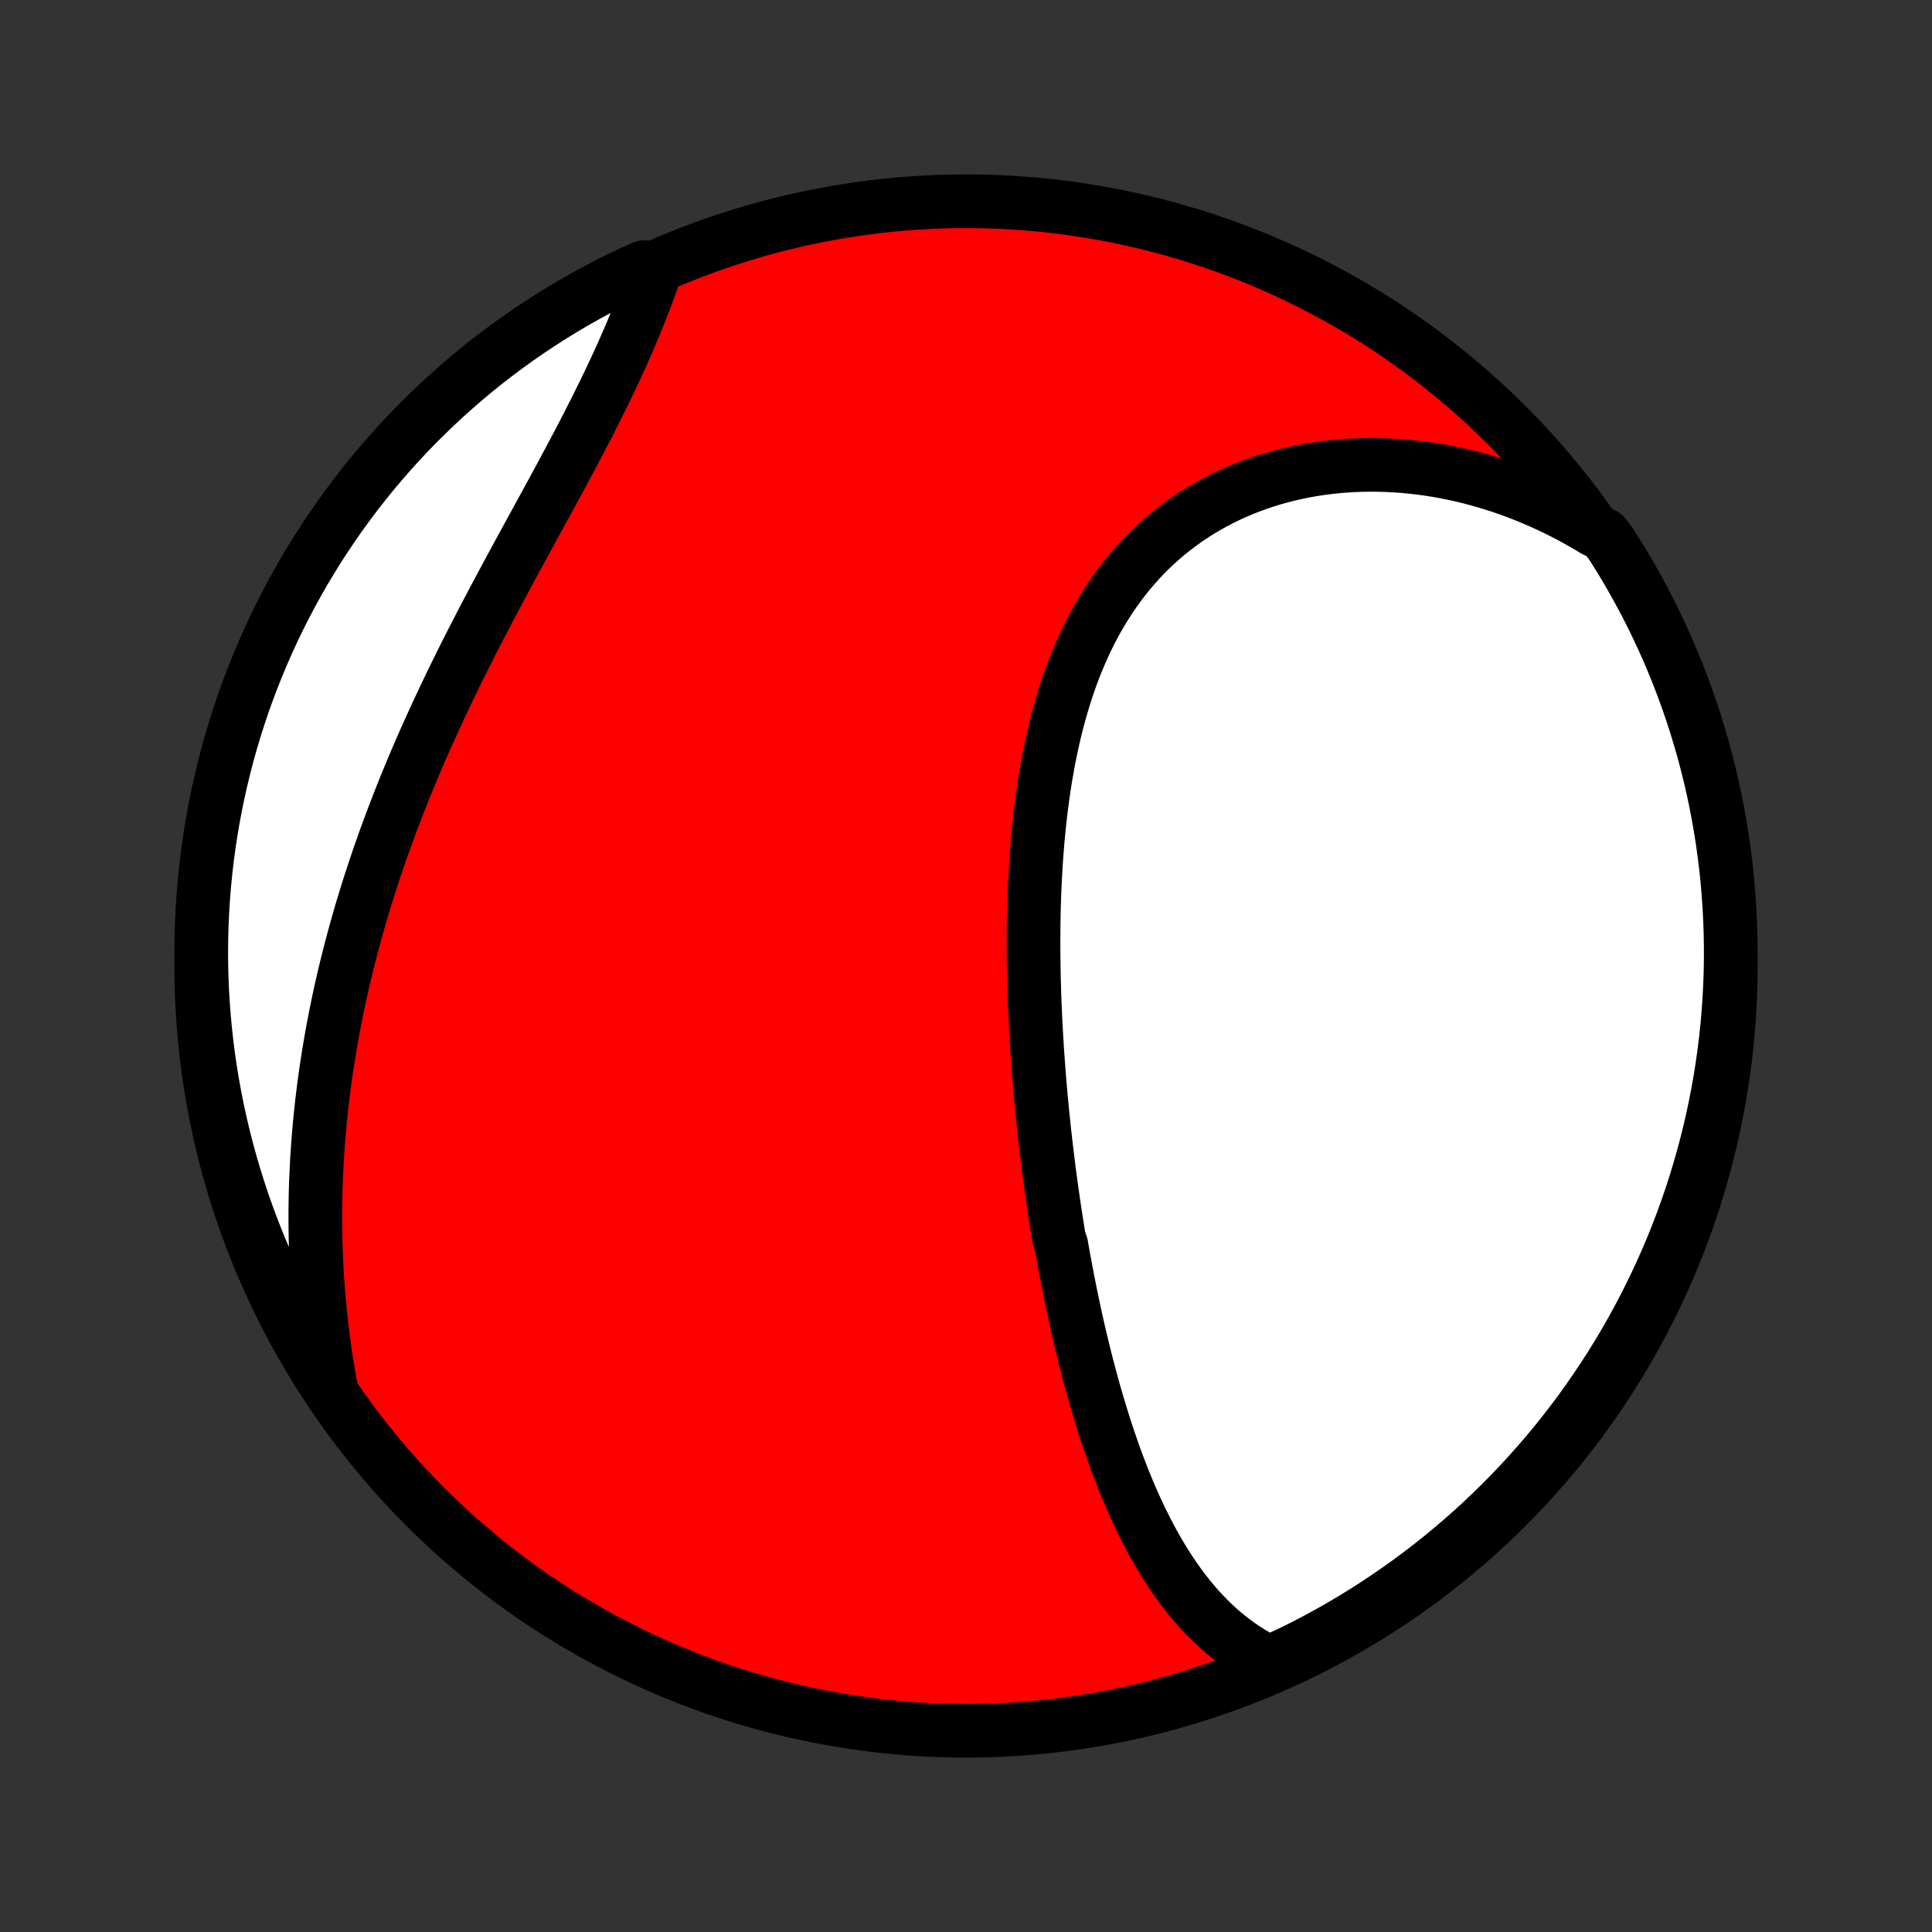 <?xml version="1.0" encoding="utf-8" standalone="no"?>
<!DOCTYPE svg PUBLIC "-//W3C//DTD SVG 1.1//EN"
  "http://www.w3.org/Graphics/SVG/1.1/DTD/svg11.dtd">
<!-- Created with matplotlib (http://matplotlib.org/) -->
<svg height="72pt" version="1.1" viewBox="0 0 72 72" width="72pt" xmlns="http://www.w3.org/2000/svg" xmlns:xlink="http://www.w3.org/1999/xlink">
 <rect x="0" y="0" width="72" height="72" fill="#333333" stroke="none"/>
 <defs>
  <style type="text/css">
*{stroke-linecap:butt;stroke-linejoin:round;}
  </style>
 </defs>
 <g id="figure_1">
  <g id="patch_1">
   <path d="
M0 72
L72 72
L72 0
L0 0
z
" style="fill:none;"/>
  </g>
  <g id="axes_1">
   <g id="PatchCollection_1">
    <defs>
     <path d="
M36 -7.5
C43.558 -7.5 50.808 -10.503 56.153 -15.848
C61.497 -21.192 64.5 -28.442 64.5 -36
C64.5 -43.558 61.497 -50.808 56.153 -56.153
C50.808 -61.497 43.558 -64.5 36 -64.5
C28.442 -64.5 21.192 -61.497 15.848 -56.153
C10.503 -50.808 7.5 -43.558 7.5 -36
C7.5 -28.442 10.503 -21.192 15.848 -15.848
C21.192 -10.503 28.442 -7.5 36 -7.5
z
" id="C0_0_a811fe30f3"/>
     <path d="
M47.303 -10.04
L47.065 -10.16
L46.832 -10.287
L46.607 -10.42
L46.387 -10.56
L46.174 -10.706
L45.967 -10.857
L45.766 -11.014
L45.57 -11.176
L45.38 -11.343
L45.195 -11.515
L45.016 -11.691
L44.842 -11.871
L44.672 -12.055
L44.507 -12.243
L44.347 -12.435
L44.191 -12.63
L44.04 -12.828
L43.893 -13.03
L43.749 -13.234
L43.61 -13.441
L43.474 -13.65
L43.342 -13.861
L43.214 -14.075
L43.088 -14.291
L42.966 -14.51
L42.847 -14.73
L42.731 -14.951
L42.619 -15.175
L42.508 -15.4
L42.401 -15.626
L42.296 -15.854
L42.194 -16.083
L42.094 -16.314
L41.997 -16.545
L41.902 -16.778
L41.809 -17.011
L41.719 -17.246
L41.63 -17.481
L41.543 -17.718
L41.459 -17.955
L41.376 -18.193
L41.295 -18.432
L41.216 -18.671
L41.139 -18.911
L41.063 -19.152
L40.989 -19.394
L40.916 -19.636
L40.845 -19.878
L40.775 -20.121
L40.707 -20.365
L40.641 -20.609
L40.575 -20.854
L40.511 -21.099
L40.448 -21.345
L40.387 -21.591
L40.327 -21.837
L40.267 -22.085
L40.209 -22.332
L40.153 -22.58
L40.097 -22.829
L40.043 -23.078
L39.989 -23.328
L39.937 -23.578
L39.885 -23.828
L39.835 -24.08
L39.785 -24.331
L39.737 -24.584
L39.69 -24.836
L39.643 -25.09
L39.597 -25.344
L39.553 -25.598
L39.466 -25.853
L39.424 -26.109
L39.383 -26.365
L39.343 -26.622
L39.304 -26.88
L39.265 -27.139
L39.228 -27.398
L39.191 -27.657
L39.155 -27.918
L39.12 -28.179
L39.086 -28.441
L39.053 -28.704
L39.02 -28.968
L38.989 -29.232
L38.958 -29.497
L38.928 -29.764
L38.899 -30.031
L38.871 -30.299
L38.844 -30.567
L38.818 -30.837
L38.792 -31.108
L38.768 -31.38
L38.745 -31.652
L38.722 -31.926
L38.701 -32.2
L38.681 -32.476
L38.661 -32.752
L38.643 -33.03
L38.626 -33.308
L38.61 -33.588
L38.595 -33.868
L38.581 -34.15
L38.569 -34.433
L38.557 -34.716
L38.547 -35.001
L38.539 -35.287
L38.531 -35.573
L38.525 -35.861
L38.521 -36.15
L38.518 -36.439
L38.516 -36.73
L38.516 -37.021
L38.518 -37.314
L38.521 -37.607
L38.526 -37.901
L38.533 -38.196
L38.542 -38.492
L38.553 -38.788
L38.566 -39.085
L38.581 -39.383
L38.598 -39.681
L38.617 -39.98
L38.639 -40.28
L38.663 -40.579
L38.69 -40.879
L38.719 -41.18
L38.752 -41.48
L38.786 -41.781
L38.824 -42.081
L38.865 -42.382
L38.909 -42.682
L38.956 -42.982
L39.007 -43.281
L39.061 -43.58
L39.118 -43.878
L39.18 -44.176
L39.245 -44.472
L39.314 -44.768
L39.387 -45.062
L39.465 -45.355
L39.547 -45.646
L39.633 -45.936
L39.724 -46.223
L39.82 -46.509
L39.92 -46.793
L40.026 -47.074
L40.136 -47.352
L40.252 -47.628
L40.373 -47.901
L40.499 -48.171
L40.631 -48.438
L40.768 -48.701
L40.911 -48.96
L41.06 -49.216
L41.215 -49.467
L41.375 -49.714
L41.541 -49.957
L41.713 -50.195
L41.891 -50.429
L42.074 -50.657
L42.264 -50.881
L42.459 -51.099
L42.66 -51.312
L42.867 -51.519
L43.08 -51.72
L43.297 -51.915
L43.521 -52.105
L43.75 -52.288
L43.984 -52.465
L44.223 -52.636
L44.467 -52.8
L44.716 -52.958
L44.969 -53.108
L45.228 -53.253
L45.49 -53.39
L45.756 -53.521
L46.027 -53.645
L46.301 -53.761
L46.579 -53.871
L46.86 -53.974
L47.144 -54.07
L47.431 -54.159
L47.722 -54.24
L48.014 -54.315
L48.309 -54.382
L48.606 -54.443
L48.906 -54.496
L49.207 -54.543
L49.509 -54.582
L49.813 -54.615
L50.118 -54.64
L50.425 -54.659
L50.732 -54.671
L51.04 -54.676
L51.349 -54.674
L51.657 -54.666
L51.967 -54.65
L52.276 -54.629
L52.585 -54.6
L52.894 -54.565
L53.203 -54.524
L53.511 -54.476
L53.819 -54.421
L54.126 -54.361
L54.432 -54.294
L54.738 -54.221
L55.042 -54.141
L55.345 -54.056
L55.647 -53.964
L55.948 -53.867
L56.247 -53.763
L56.545 -53.654
L56.841 -53.538
L57.136 -53.417
L57.428 -53.29
L57.719 -53.157
L58.008 -53.019
L58.296 -52.875
L58.581 -52.725
L58.864 -52.569
L59.145 -52.408
L59.423 -52.242
L59.779 -52.069
L60.05 -51.71
L60.313 -51.293
L60.569 -50.871
L60.817 -50.444
L61.058 -50.013
L61.291 -49.578
L61.516 -49.139
L61.734 -48.695
L61.944 -48.248
L62.146 -47.797
L62.34 -47.342
L62.526 -46.884
L62.703 -46.423
L62.873 -45.959
L63.035 -45.491
L63.188 -45.02
L63.333 -44.547
L63.47 -44.072
L63.598 -43.593
L63.718 -43.113
L63.83 -42.63
L63.933 -42.145
L64.027 -41.658
L64.113 -41.17
L64.191 -40.68
L64.259 -40.189
L64.32 -39.696
L64.371 -39.203
L64.414 -38.708
L64.448 -38.212
L64.474 -37.716
L64.491 -37.219
L64.499 -36.722
L64.499 -36.225
L64.49 -35.727
L64.472 -35.23
L64.445 -34.733
L64.41 -34.236
L64.367 -33.74
L64.314 -33.245
L64.253 -32.75
L64.183 -32.256
L64.105 -31.764
L64.018 -31.273
L63.923 -30.783
L63.819 -30.294
L63.707 -29.808
L63.586 -29.323
L63.457 -28.841
L63.319 -28.361
L63.174 -27.883
L63.02 -27.407
L62.857 -26.934
L62.687 -26.464
L62.508 -25.997
L62.321 -25.532
L62.127 -25.071
L61.924 -24.614
L61.713 -24.159
L61.495 -23.709
L61.269 -23.262
L61.035 -22.819
L60.793 -22.38
L60.544 -21.945
L60.288 -21.515
L60.024 -21.088
L59.752 -20.667
L59.474 -20.25
L59.188 -19.838
L58.896 -19.43
L58.596 -19.028
L58.289 -18.631
L57.976 -18.24
L57.656 -17.853
L57.329 -17.473
L56.996 -17.097
L56.657 -16.728
L56.311 -16.364
L55.959 -16.007
L55.601 -15.656
L55.237 -15.31
L54.867 -14.971
L54.491 -14.639
L54.11 -14.313
L53.723 -13.993
L53.331 -13.681
L52.933 -13.375
L52.531 -13.076
L52.123 -12.784
L51.71 -12.499
L51.293 -12.221
L50.871 -11.95
L50.444 -11.687
L50.013 -11.431
L49.578 -11.183
L49.139 -10.942
L48.695 -10.709
L48.248 -10.484
z
" id="C0_1_6e3c198c7a"/>
     <path d="
M12.358 -20.147
L12.298 -20.469
L12.241 -20.791
L12.188 -21.113
L12.137 -21.434
L12.091 -21.755
L12.047 -22.076
L12.006 -22.396
L11.969 -22.715
L11.934 -23.035
L11.903 -23.353
L11.874 -23.672
L11.849 -23.99
L11.827 -24.307
L11.807 -24.624
L11.791 -24.941
L11.777 -25.258
L11.766 -25.574
L11.758 -25.89
L11.753 -26.205
L11.751 -26.521
L11.751 -26.836
L11.754 -27.15
L11.76 -27.465
L11.768 -27.779
L11.78 -28.093
L11.794 -28.407
L11.81 -28.721
L11.829 -29.035
L11.851 -29.348
L11.876 -29.662
L11.902 -29.975
L11.932 -30.289
L11.964 -30.602
L11.999 -30.915
L12.037 -31.229
L12.076 -31.542
L12.119 -31.856
L12.164 -32.169
L12.212 -32.483
L12.262 -32.797
L12.315 -33.111
L12.37 -33.425
L12.428 -33.74
L12.489 -34.054
L12.552 -34.369
L12.617 -34.684
L12.685 -35
L12.756 -35.315
L12.829 -35.631
L12.905 -35.948
L12.984 -36.264
L13.065 -36.581
L13.149 -36.898
L13.235 -37.216
L13.324 -37.534
L13.415 -37.853
L13.509 -38.171
L13.606 -38.491
L13.705 -38.81
L13.807 -39.13
L13.912 -39.45
L14.019 -39.771
L14.128 -40.093
L14.241 -40.414
L14.355 -40.736
L14.473 -41.058
L14.593 -41.381
L14.716 -41.704
L14.841 -42.028
L14.968 -42.352
L15.098 -42.676
L15.231 -43
L15.366 -43.325
L15.503 -43.65
L15.643 -43.975
L15.785 -44.3
L15.93 -44.626
L16.077 -44.952
L16.226 -45.278
L16.377 -45.604
L16.53 -45.93
L16.685 -46.256
L16.842 -46.582
L17.001 -46.908
L17.162 -47.234
L17.325 -47.56
L17.489 -47.886
L17.655 -48.211
L17.822 -48.536
L17.99 -48.861
L18.16 -49.186
L18.331 -49.51
L18.502 -49.833
L18.675 -50.156
L18.848 -50.479
L19.021 -50.801
L19.195 -51.122
L19.369 -51.442
L19.543 -51.762
L19.717 -52.081
L19.891 -52.399
L20.064 -52.715
L20.237 -53.032
L20.409 -53.346
L20.58 -53.66
L20.749 -53.973
L20.918 -54.284
L21.084 -54.594
L21.249 -54.903
L21.413 -55.211
L21.574 -55.517
L21.733 -55.821
L21.89 -56.124
L22.044 -56.426
L22.195 -56.726
L22.344 -57.024
L22.49 -57.32
L22.633 -57.615
L22.773 -57.908
L22.91 -58.199
L23.044 -58.488
L23.174 -58.775
L23.3 -59.06
L23.424 -59.342
L23.544 -59.623
L23.66 -59.902
L23.773 -60.178
L23.882 -60.452
L23.988 -60.723
L24.09 -60.992
L24.189 -61.259
L24.284 -61.523
L24.375 -61.785
L24.004 -62.044
L23.555 -61.852
L23.109 -61.639
L22.668 -61.418
L22.23 -61.189
L21.797 -60.953
L21.368 -60.709
L20.943 -60.457
L20.523 -60.198
L20.108 -59.931
L19.697 -59.658
L19.292 -59.377
L18.891 -59.089
L18.496 -58.794
L18.106 -58.492
L17.722 -58.183
L17.343 -57.867
L16.97 -57.545
L16.603 -57.216
L16.241 -56.88
L15.886 -56.539
L15.536 -56.191
L15.193 -55.837
L14.857 -55.476
L14.526 -55.11
L14.203 -54.738
L13.885 -54.361
L13.575 -53.978
L13.271 -53.589
L12.975 -53.195
L12.685 -52.795
L12.403 -52.391
L12.127 -51.982
L11.859 -51.568
L11.599 -51.148
L11.345 -50.725
L11.1 -50.297
L10.861 -49.864
L10.631 -49.428
L10.408 -48.987
L10.193 -48.542
L9.986 -48.093
L9.787 -47.641
L9.596 -47.185
L9.412 -46.726
L9.237 -46.264
L9.07 -45.798
L8.912 -45.33
L8.761 -44.858
L8.619 -44.384
L8.485 -43.908
L8.36 -43.428
L8.243 -42.947
L8.134 -42.464
L8.034 -41.978
L7.942 -41.491
L7.859 -41.002
L7.785 -40.512
L7.719 -40.02
L7.662 -39.527
L7.613 -39.033
L7.573 -38.538
L7.542 -38.042
L7.519 -37.545
L7.505 -37.049
L7.5 -36.551
L7.503 -36.054
L7.516 -35.557
L7.536 -35.059
L7.566 -34.562
L7.604 -34.066
L7.651 -33.57
L7.706 -33.075
L7.77 -32.58
L7.842 -32.087
L7.924 -31.595
L8.013 -31.104
L8.112 -30.615
L8.218 -30.127
L8.334 -29.642
L8.457 -29.158
L8.589 -28.676
L8.73 -28.196
L8.878 -27.719
L9.035 -27.244
L9.2 -26.772
L9.374 -26.303
L9.555 -25.837
L9.745 -25.374
L9.942 -24.914
L10.148 -24.457
L10.361 -24.004
L10.582 -23.555
L10.811 -23.109
L11.047 -22.668
L11.291 -22.23
L11.543 -21.797
L11.802 -21.368
z
" id="C0_2_56d105bff4"/>
    </defs>
    <g clip-path="url(#p1bffca34e9)">
     <use style="fill:#ff0000;stroke:#000000;stroke-width:2.0;" x="0.0" xlink:href="#C0_0_a811fe30f3" y="72.0"/>
    </g>
    <g clip-path="url(#p1bffca34e9)">
     <use style="fill:#ffffff;stroke:#000000;stroke-width:2.0;" x="0.0" xlink:href="#C0_1_6e3c198c7a" y="72.0"/>
    </g>
    <g clip-path="url(#p1bffca34e9)">
     <use style="fill:#ffffff;stroke:#000000;stroke-width:2.0;" x="0.0" xlink:href="#C0_2_56d105bff4" y="72.0"/>
    </g>
   </g>
  </g>
 </g>
 <defs>
  <clipPath id="p1bffca34e9">
   <rect height="72.0" width="72.0" x="0.0" y="0.0"/>
  </clipPath>
 </defs>
</svg>
